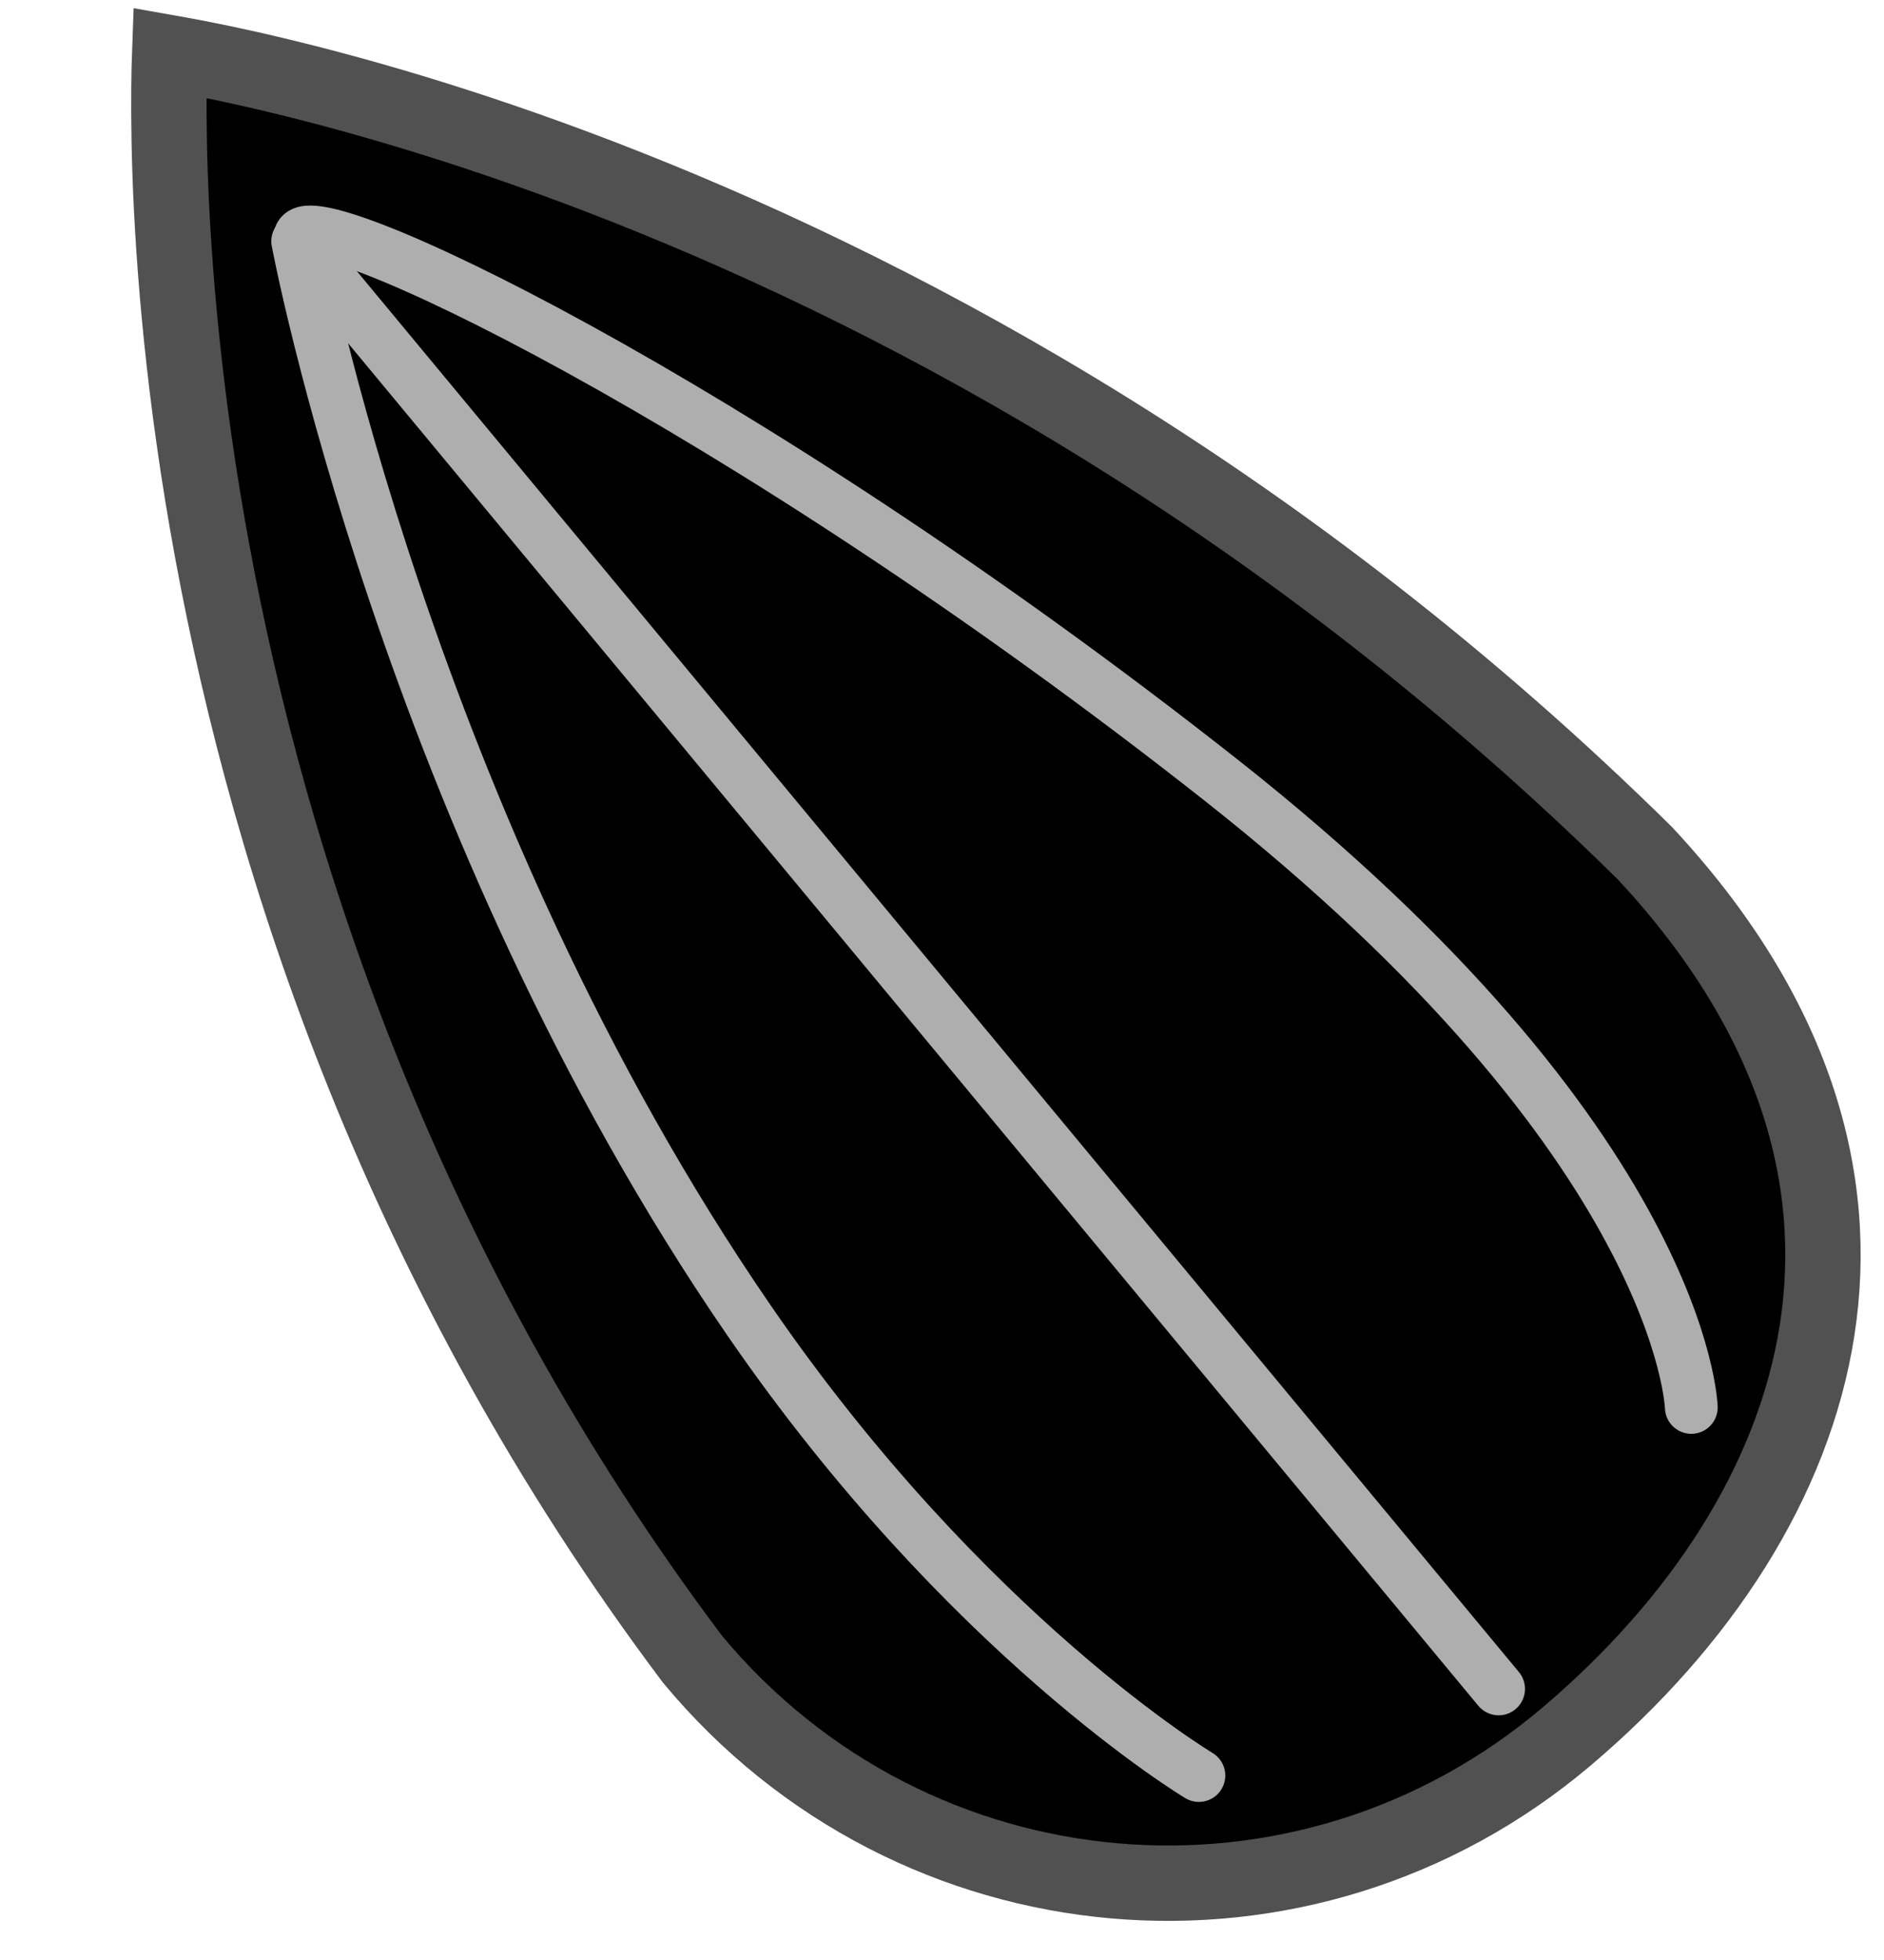 <svg width="25" height="26" viewBox="0 0 25 26" fill="none" xmlns="http://www.w3.org/2000/svg">
<path d="M22.025 11.112C26.136 15.511 24.581 20.193 20.975 23.252C17.369 26.311 11.993 25.836 8.968 22.19C1.136 11.777 1.983 0.369 1.983 0.369C1.983 0.369 12.5 1.723 22.025 11.112Z" fill="black"/>
<path d="M2.252 0.701C2.297 0.709 2.348 0.718 2.404 0.728C2.705 0.783 3.148 0.871 3.709 1.007C4.833 1.278 6.433 1.736 8.329 2.487C12.12 3.988 17.094 6.654 21.823 11.314C23.824 13.457 24.423 15.639 24.113 17.64C23.801 19.655 22.559 21.533 20.792 23.032C17.308 25.988 12.115 25.53 9.19 22.011C5.31 16.85 3.579 11.442 2.818 7.322C2.437 5.261 2.3 3.524 2.257 2.304C2.236 1.694 2.239 1.213 2.246 0.886C2.248 0.818 2.25 0.756 2.252 0.701Z" stroke="#515151"/>
<path d="M22.443 18.67C22.443 18.67 22.346 15.189 16.193 10.34C9.789 5.293 3.965 2.553 3.977 3.16" stroke="#AEAEAE" stroke-width="0.7" stroke-linecap="round"/>
<path d="M3.95 3.2C3.95 3.2 5.398 10.915 9.943 17.521C12.825 21.71 15.909 23.553 15.909 23.553" stroke="#AEAEAE" stroke-width="0.7" stroke-linecap="round"/>
<path d="M19.886 22.404L4.2 3.5" stroke="#AEAEAE" stroke-width="0.7" stroke-linecap="round"/>
</svg>
